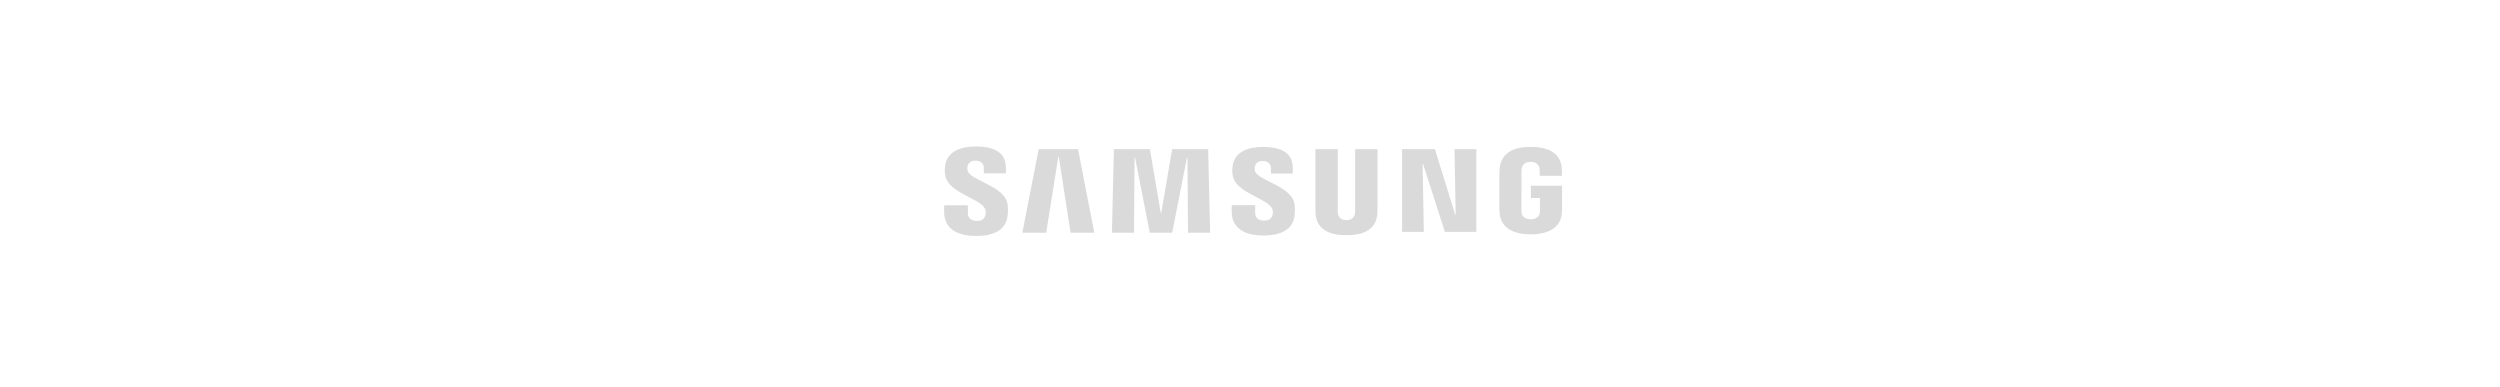 <svg xmlns="http://www.w3.org/2000/svg" xmlns:xlink="http://www.w3.org/1999/xlink" version="1.1" width="142" height="22" style=""><rect id="backgroundrect" width="100%" height="100%" x="0" y="0" fill="none" stroke="none"/>
	
<g class="currentLayer" style=""><title>Layer 1</title><path fill="#dadada" d="M82.683,12.198 h-0.027 l-1.154,-3.727 h-1.862 v4.699 h1.233 l-0.069,-3.856 h0.027 l1.239,3.856 h1.786 V8.471 h-1.241 L82.683,12.198 zM58.998,8.471 l-0.929,4.748 h1.355 L60.111,8.909 h0.029 l0.669,4.31 h1.347 L61.231,8.471 H58.998 zM66.578,8.471 L65.959,12.102 h-0.028 L65.314,8.471 h-2.046 l-0.111,4.748 h1.254 l0.031,-4.27 h0.028 l0.838,4.27 h1.272 l0.838,-4.268 l0.028,-0.001 l0.033,4.27 h1.255 L68.624,8.471 H66.578 zM54.961,9.692 c-0.024,-0.097 -0.018,-0.194 -0.005,-0.248 c0.036,-0.153 0.145,-0.32 0.459,-0.32 c0.294,0 0.466,0.172 0.466,0.43 v0.293 h1.253 V9.517 c0,-1.036 -0.982,-1.197 -1.692,-1.197 c-0.892,0 -1.62,0.28 -1.754,1.055 c-0.037,0.208 -0.041,0.399 0.012,0.639 c0.218,0.97 2,1.251 2.259,1.865 c0.049,0.114 0.033,0.263 0.009,0.353 c-0.041,0.155 -0.153,0.317 -0.488,0.317 c-0.313,0 -0.504,-0.17 -0.504,-0.429 l-0.001,-0.461 H53.628 l-0.001,0.367 c0,1.059 0.88,1.377 1.823,1.377 c0.909,0 1.654,-0.291 1.774,-1.083 c0.061,-0.411 0.016,-0.681 -0.005,-0.781 C57.007,10.544 55.104,10.25 54.961,9.692 zM71.282,9.703 c-0.025,-0.095 -0.018,-0.191 -0.006,-0.243 c0.035,-0.152 0.143,-0.317 0.454,-0.317 c0.291,0 0.462,0.17 0.462,0.424 v0.291 h1.239 V9.53 c0,-1.023 -0.973,-1.184 -1.674,-1.184 c-0.884,0 -1.606,0.274 -1.737,1.044 c-0.037,0.207 -0.042,0.396 0.011,0.633 c0.216,0.96 1.98,1.239 2.237,1.846 c0.047,0.114 0.033,0.26 0.01,0.349 c-0.041,0.156 -0.154,0.313 -0.484,0.313 c-0.312,0 -0.499,-0.167 -0.499,-0.424 l-0.001,-0.457 h-1.333 v0.364 c0,1.048 0.873,1.363 1.806,1.363 c0.898,0 1.636,-0.288 1.755,-1.073 c0.061,-0.406 0.016,-0.673 -0.005,-0.773 C73.306,10.548 71.422,10.255 71.282,9.703 zM76.971,11.982 c0.001,0.06 -0.001,0.13 -0.012,0.181 c-0.025,0.118 -0.132,0.342 -0.481,0.342 c-0.348,0 -0.456,-0.224 -0.481,-0.342 c-0.011,-0.051 -0.013,-0.121 -0.013,-0.181 V8.47 h-1.268 v3.403 c-0.002,0.088 0.007,0.266 0.012,0.314 c0.086,0.885 0.827,1.171 1.75,1.171 c0.922,0 1.662,-0.286 1.751,-1.171 c0.004,-0.047 0.014,-0.226 0.013,-0.314 V8.47 h-1.271 V11.982 zM86.953,10.55 v0.695 h0.514 v0.689 c0.001,0.06 -0.001,0.126 -0.012,0.18 c-0.022,0.128 -0.15,0.343 -0.512,0.343 c-0.363,0 -0.49,-0.216 -0.514,-0.343 c-0.01,-0.054 -0.013,-0.12 -0.011,-0.18 V9.761 c0,-0.077 0.005,-0.162 0.02,-0.223 c0.027,-0.117 0.135,-0.345 0.499,-0.345 c0.384,0 0.479,0.24 0.501,0.345 c0.015,0.066 0.016,0.179 0.016,0.179 v0.267 h1.264 V9.826 c-0,0 0.004,-0.162 -0.01,-0.31 c-0.093,-0.893 -0.872,-1.174 -1.761,-1.174 c-0.889,0 -1.65,0.283 -1.76,1.174 c-0.011,0.077 -0.022,0.226 -0.022,0.31 l-0,1.998 c0,0.089 0.003,0.156 0.017,0.314 c0.083,0.865 0.876,1.174 1.764,1.174 c0.888,0 1.682,-0.31 1.765,-1.174 c0.014,-0.158 0.016,-0.224 0.016,-0.314 V10.55 H86.953 z" id="svg_1" class="" fill-opacity="1"/></g></svg>